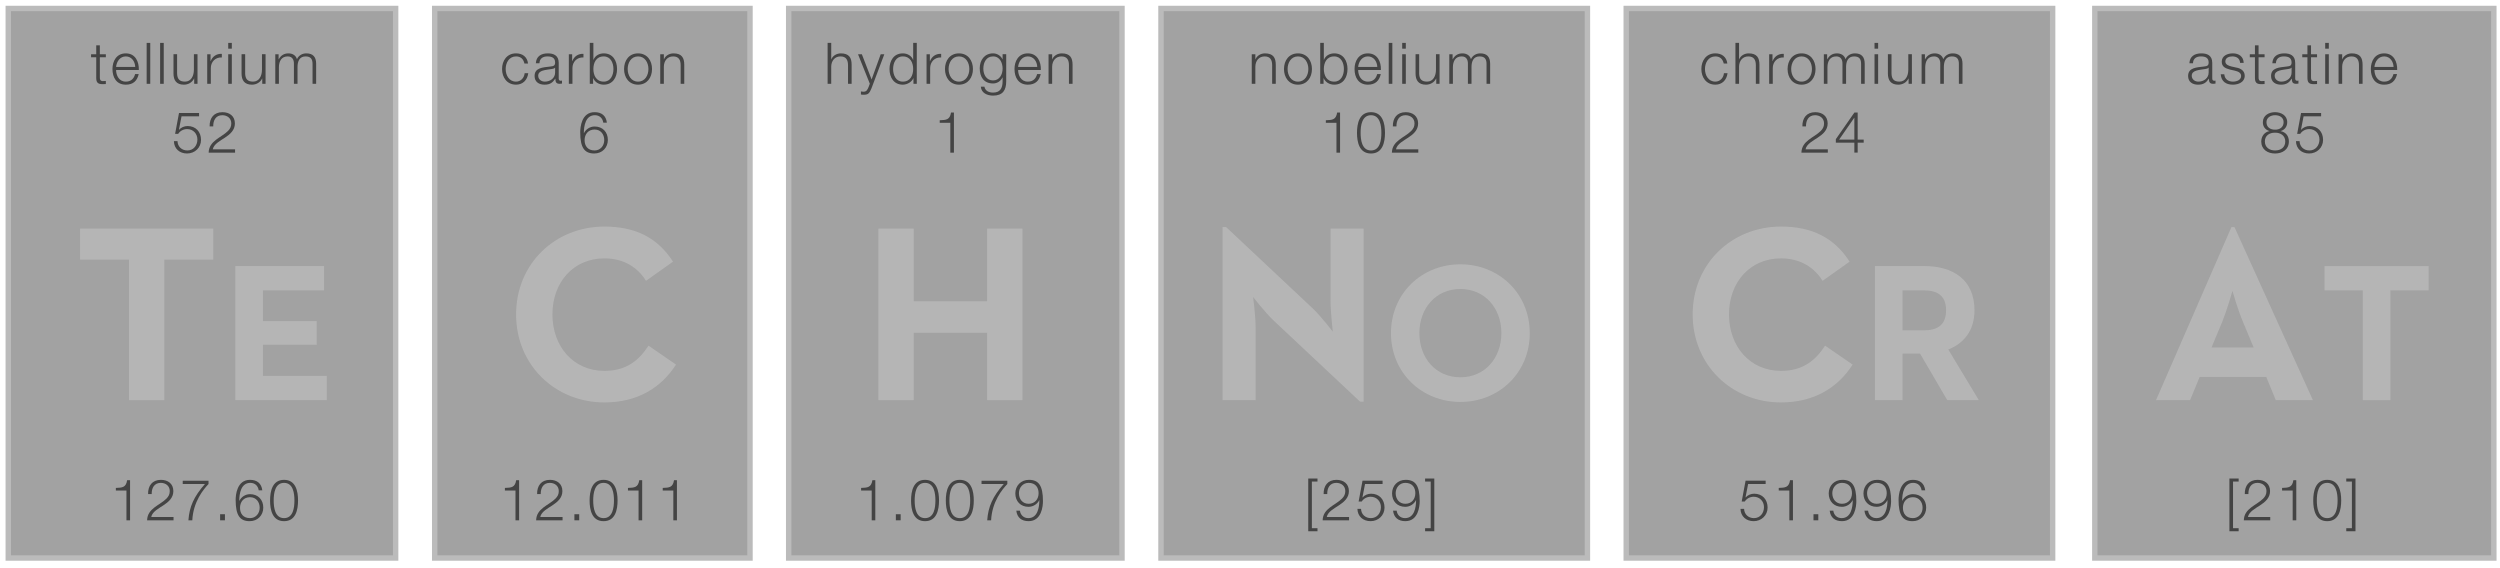 <svg width="370" height="84" xmlns="http://www.w3.org/2000/svg" xmlns:svg="http://www.w3.org/2000/svg">
 <g class="currentLayer">
  <title>Layer 1</title>
  <path fill-opacity="0.91" id="path248" d="m240.68,82.587l63.112,0l0,-81.333l-63.112,0l0,81.333z" stroke-miterlimit="10" stroke-width="0.8" stroke="#BBBBBB" fill="#999999"/>
  <path fill-opacity="0.91" id="path246" d="m171.827,82.587l63.112,0l0,-81.333l-63.112,0l0,81.333z" stroke-miterlimit="10" stroke-width="0.8" stroke="#BBBBBB" fill="#999999"/>
  <path fill-opacity="0.91" id="path244" d="m116.723,82.587l49.333,0l0,-81.333l-49.333,0l0,81.333z" stroke-miterlimit="10" stroke-width="0.8" stroke="#BBBBBB" fill="#999999"/>
  <path fill-opacity="0.91" id="path242" d="m64.333,82.587l46.667,0l0,-81.333l-46.667,0l0,81.333z" stroke-miterlimit="10" stroke-width="0.8" stroke="#BBBBBB" fill="#999999"/>
  <path stroke="#BBBBBB" fill-opacity="0.91" id="path250" d="m310.031,82.587l59.056,0l0,-81.333l-59.056,0l0,81.333z" stroke-miterlimit="10" stroke-width="0.8" fill="#999999"/>
  <path fill-opacity="0.91" id="path240" d="m1.223,82.587l57.333,0l0,-81.333l-57.333,0l0,81.333z" stroke-miterlimit="10" stroke-width="0.8" stroke="#BBBBBB" fill="#999999"/>
  <path stroke="#010101" stroke-opacity="0.75" fill-opacity="0.99" stroke-width="0.000" id="path24" d="m130,33.833l5.227,0l0,10.756l10.864,0l0,-10.756l5.227,0l0,25.389l-5.227,0l0,-9.967l-10.864,0l0,9.967l-5.227,0l0,-25.389l0,0z" fill-rule="nonzero" fill="#b6b6b6"/>
  <path stroke="#010101" stroke-opacity="0.75" fill-opacity="0.99" stroke-width="0.000" id="path16" d="m19.092,38.425l-7.243,0l0,-4.592l19.712,0l0,4.592l-7.243,0l0,20.797l-5.227,0l0,-20.797" fill-rule="nonzero" fill="#b6b6b6"/>
  <path stroke="#010101" stroke-opacity="0.75" fill-opacity="0.99" stroke-width="0.000" id="path20" d="m34.828,39.381l13.128,0l0,3.591l-9.044,0l0,4.552l7.964,0l0,3.5l-7.964,0l0,4.609l9.452,0l0,3.589l-13.536,0l0,-19.841l0,0z" fill-rule="nonzero" fill="#b6b6b6"/>
  <path stroke="#010101" stroke-opacity="0.75" fill-opacity="0.99" stroke-width="0.000" id="path28" d="m188.485,47.425c-1.269,-1.196 -3.024,-3.472 -3.024,-3.472c0,0 0.373,2.8 0.373,4.631l0,10.639l-4.891,0l0,-25.612l0.523,0l12.805,12.023c1.232,1.156 2.987,3.472 2.987,3.472c0,0 -0.336,-2.876 -0.336,-4.628l0,-10.644l4.893,0l0,25.612l-0.524,0l-12.807,-12.02" fill-rule="nonzero" fill="#b6b6b6"/>
  <path stroke="#010101" stroke-opacity="0.75" fill-opacity="0.99" stroke-width="0.000" id="path32" d="m222.204,49.303c0,-3.705 -2.451,-6.533 -6.068,-6.533c-3.619,0 -6.069,2.828 -6.069,6.533c0,3.705 2.451,6.536 6.069,6.536c3.617,0 6.068,-2.831 6.068,-6.536zm-16.339,0c0,-5.864 4.552,-10.185 10.271,-10.185c5.717,0 10.268,4.321 10.268,10.185c0,5.864 -4.551,10.183 -10.268,10.183c-5.719,0 -10.271,-4.319 -10.271,-10.183" fill-rule="nonzero" fill="#b6b6b6"/>
  <path stroke="#010101" stroke-opacity="0.75" fill-opacity="0.99" stroke-width="0.000" id="path36" d="m333.539,51.42l-1.605,-3.847c-0.711,-1.68 -1.456,-4.255 -1.531,-4.516c-0.037,0.112 -0.784,2.764 -1.493,4.516l-1.605,3.847l6.235,0zm-3.285,-17.809l0.224,0l0.224,0l11.611,25.612l-5.488,0l-1.419,-3.436l-9.856,0l-1.419,3.436l-5.04,0l5.581,-12.806l5.581,-12.806l0,0z" fill-rule="nonzero" fill="#b6b6b6"/>
  <path stroke="#010101" stroke-opacity="0.75" fill-opacity="0.99" stroke-width="0.000" id="path40" d="m349.689,42.972l-5.66,0l0,-3.591l15.404,0l0,3.591l-5.659,0l0,16.251l-4.085,0l0,-16.251" fill-rule="nonzero" fill="#b6b6b6"/>
  <path stroke="#010101" stroke-opacity="0.75" fill-opacity="0.99" stroke-width="0.000" id="path140" d="m250.516,46.529c0,-7.505 5.787,-12.995 13.067,-12.995c4.592,0 7.877,1.643 10.155,5.189l-3.995,2.839c-1.195,-1.943 -3.248,-3.325 -6.16,-3.325c-4.592,0 -7.692,3.549 -7.692,8.292c0,4.743 3.1,8.361 7.692,8.361c3.285,0 5.115,-1.567 6.532,-3.731l4.071,2.799c-2.203,3.435 -5.712,5.599 -10.603,5.599c-7.28,0 -13.067,-5.523 -13.067,-13.028" fill-rule="nonzero" fill="#b6b6b6"/>
  <path stroke="#010101" stroke-opacity="0.75" fill-opacity="0.99" stroke-width="0.000" id="path144" d="m284.724,48.893c2.013,0 3.297,-0.785 3.297,-2.973c0,-2.219 -1.343,-2.948 -3.297,-2.948l-3.151,0l0,5.921l3.151,0zm-7.235,-9.512l7.351,0c4.056,0 7.383,1.896 7.383,6.539c0,3.005 -1.576,4.901 -3.881,5.804l4.523,7.499l-4.668,0l-4.027,-6.887l-2.596,0l0,6.887l-4.084,0l0,-9.921l0,-9.921l0,0z" fill-rule="nonzero" fill="#b6b6b6"/>
  <path stroke="#010101" stroke-opacity="0.75" fill-opacity="0.99" stroke-width="0.000" id="path236" d="m76.383,46.529c0,-7.505 5.785,-12.995 13.065,-12.995c4.592,0 7.877,1.643 10.155,5.189l-3.993,2.839c-1.195,-1.943 -3.248,-3.325 -6.161,-3.325c-4.591,0 -7.691,3.549 -7.691,8.292c0,4.743 3.1,8.361 7.691,8.361c3.285,0 5.115,-1.567 6.533,-3.731l4.069,2.799c-2.203,3.435 -5.712,5.599 -10.603,5.599c-7.28,0 -13.065,-5.523 -13.065,-13.028" fill-rule="nonzero" fill="#b6b6b6"/>
  <path stroke-width="0" id="path44" d="m14.777,8.027l0.889,0l0,0.449l-0.889,0l0,2.953c0,0.348 0.051,0.551 0.432,0.576c0.152,0 0.305,-0.008 0.457,-0.025l0,0.459c-0.16,0 -0.313,0.016 -0.473,0.016c-0.713,0 -0.96,-0.236 -0.951,-0.984l0,-2.995l-0.764,0l0,-0.449l0.764,0l0,-1.315l0.535,0l0,1.315" fill-rule="nonzero" fill="#444444"/>
  <path stroke-width="0" id="path46" d="m20.012,9.909c-0.025,-0.805 -0.525,-1.56 -1.391,-1.56c-0.873,0 -1.357,0.763 -1.443,1.56l2.833,0zm-2.833,0.451c0.009,0.78 0.416,1.721 1.443,1.721c0.78,0 1.205,-0.457 1.375,-1.12l0.533,0c-0.228,0.993 -0.805,1.571 -1.908,1.571c-1.392,0 -1.977,-1.069 -1.977,-2.316c0,-1.155 0.585,-2.317 1.977,-2.317c1.408,0 1.968,1.231 1.925,2.461l-3.368,0" fill-rule="nonzero" fill="#444444"/>
  <path stroke-width="0" id="path48" d="m21.704,12.404l0.534,0l0,-6.057l-0.534,0l0,6.057z" fill-rule="nonzero" fill="#444444"/>
  <path stroke-width="0" id="path50" d="m23.699,12.404l0.535,0l0,-6.057l-0.535,0l0,6.057z" fill-rule="nonzero" fill="#444444"/>
  <path stroke-width="0" id="path52" d="m29.231,12.404l-0.492,0l0,-0.789l-0.016,0c-0.28,0.587 -0.857,0.917 -1.511,0.917c-1.103,0 -1.536,-0.644 -1.536,-1.663l0,-2.843l0.535,0l0,2.851c0.025,0.789 0.323,1.204 1.171,1.204c0.916,0 1.315,-0.864 1.315,-1.755l0,-2.3l0.535,0l0,4.377" fill-rule="nonzero" fill="#444444"/>
  <path stroke-width="0" id="path54" d="m30.667,8.027l0.493,0l0,1.027l0.016,0c0.272,-0.704 0.865,-1.12 1.655,-1.087l0,0.535c-0.968,-0.051 -1.629,0.663 -1.629,1.569l0,2.333l-0.535,0l0,-4.377" fill-rule="nonzero" fill="#444444"/>
  <path stroke-width="0" id="path56" d="m33.775,8.027l0.533,0l0,4.377l-0.533,0l0,-4.377zm0,-1.68l0.533,0l0,0.857l-0.533,0l0,-0.857" fill-rule="nonzero" fill="#444444"/>
  <path stroke-width="0" id="path58" d="m39.305,12.404l-0.492,0l0,-0.789l-0.016,0c-0.28,0.587 -0.857,0.917 -1.511,0.917c-1.103,0 -1.536,-0.644 -1.536,-1.663l0,-2.843l0.535,0l0,2.851c0.025,0.789 0.323,1.204 1.171,1.204c0.917,0 1.316,-0.864 1.316,-1.755l0,-2.3l0.533,0l0,4.377" fill-rule="nonzero" fill="#444444"/>
  <path stroke-width="0" id="path60" d="m40.743,8.027l0.492,0l0,0.739l0.025,0c0.28,-0.527 0.739,-0.867 1.433,-0.867c0.577,0 1.095,0.28 1.256,0.857c0.263,-0.577 0.815,-0.857 1.391,-0.857c0.959,0 1.451,0.501 1.451,1.537l0,2.968l-0.535,0l0,-2.944c0,-0.721 -0.271,-1.111 -1.035,-1.111c-0.924,0 -1.188,0.763 -1.188,1.577l0,2.477l-0.533,0l0,-2.968c0.008,-0.596 -0.239,-1.087 -0.916,-1.087c-0.925,0 -1.299,0.696 -1.307,1.611l0,2.444l-0.535,0l0,-4.377" fill-rule="nonzero" fill="#444444"/>
  <path stroke-width="0" id="path62" d="m26.271,20.893c0.025,0.824 0.644,1.375 1.459,1.375c0.916,0 1.485,-0.755 1.485,-1.62c0,-0.873 -0.636,-1.544 -1.52,-1.544c-0.525,0 -1.033,0.255 -1.323,0.704l-0.457,0l0.576,-3.08l2.969,0l0,0.493l-2.596,0l-0.381,1.967l0.017,0.017c0.296,-0.348 0.797,-0.551 1.255,-0.551c1.221,0 1.995,0.856 1.995,2.053c0,1.161 -0.925,2.011 -2.063,2.011c-1.103,0 -1.925,-0.697 -1.951,-1.825l0.535,0" fill-rule="nonzero" fill="#444444"/>
  <path stroke-width="0" id="path64" d="m34.791,22.591l-3.911,0c0.041,-1.764 1.849,-2.199 2.859,-3.207c0.323,-0.331 0.492,-0.645 0.492,-1.12c0,-0.772 -0.611,-1.213 -1.332,-1.213c-0.976,0 -1.357,0.781 -1.34,1.655l-0.535,0c-0.025,-1.221 0.611,-2.104 1.9,-2.104c1.035,0 1.841,0.568 1.841,1.672c0,0.992 -0.721,1.612 -1.493,2.112c-0.577,0.391 -1.637,0.916 -1.781,1.713l3.3,0l0,0.492" fill-rule="nonzero" fill="#444444"/>
  <path stroke-width="0" id="path66" d="m17.145,72.212c0.933,-0.035 1.511,-0.049 1.671,-1.147l0.433,0l0,5.94l-0.535,0l0,-4.411l-1.569,0l0,-0.383" fill-rule="nonzero" fill="#444444"/>
  <path stroke-width="0" id="path68" d="m25.683,77.005l-3.911,0c0.041,-1.765 1.849,-2.197 2.859,-3.208c0.323,-0.331 0.492,-0.643 0.492,-1.12c0,-0.771 -0.611,-1.213 -1.332,-1.213c-0.976,0 -1.357,0.781 -1.34,1.656l-0.535,0c-0.025,-1.221 0.611,-2.104 1.9,-2.104c1.035,0 1.841,0.568 1.841,1.672c0,0.992 -0.721,1.612 -1.493,2.112c-0.577,0.391 -1.637,0.917 -1.781,1.713l3.3,0l0,0.492" fill-rule="nonzero" fill="#444444"/>
  <path stroke-width="0" id="path70" d="m27.043,71.144l3.819,0l0,0.492c-0.739,0.771 -2.267,2.604 -2.401,5.369l-0.577,0c0.144,-2.009 0.797,-3.495 2.444,-5.369l-3.284,0l0,-0.492" fill-rule="nonzero" fill="#444444"/>
  <path stroke-width="0" id="path72" d="m32.577,77.005l0.713,0l0,-0.9l-0.713,0l0,0.9z" fill-rule="nonzero" fill="#444444"/>
  <path stroke-width="0" id="path74" d="m35.523,75.157c0,0.839 0.449,1.525 1.484,1.525c0.849,0 1.425,-0.703 1.425,-1.525c0,-0.868 -0.525,-1.571 -1.433,-1.571c-0.933,0 -1.476,0.695 -1.476,1.571zm2.765,-2.589c-0.093,-0.653 -0.551,-1.104 -1.239,-1.104c-1.383,0 -1.637,1.579 -1.637,2.656l0.017,0c0.28,-0.585 0.908,-0.984 1.577,-0.984c1.188,0 1.96,0.823 1.96,1.987c0,1.155 -0.84,2.011 -2.011,2.011c-1.441,0 -2.079,-0.841 -2.079,-3.156c0,-0.705 0.179,-2.961 2.121,-2.961c1.044,0 1.696,0.516 1.824,1.552l-0.535,0" fill-rule="nonzero" fill="#444444"/>
  <path stroke-width="0" id="path76" d="m40.505,74.071c0,1.035 0.179,2.612 1.536,2.612c1.357,0 1.535,-1.577 1.535,-2.612c0,-1.028 -0.177,-2.607 -1.535,-2.607c-1.357,0 -1.536,1.579 -1.536,2.607zm3.605,0c0,1.391 -0.339,3.063 -2.069,3.063c-1.732,0 -2.071,-1.672 -2.071,-3.055c0,-1.391 0.339,-3.063 2.071,-3.063c1.731,0 2.069,1.672 2.069,3.055" fill-rule="nonzero" fill="#444444"/>
  <path stroke-width="0" id="path78" d="m122.487,6.347l0.535,0l0,2.435l0.017,0c0.195,-0.525 0.78,-0.883 1.4,-0.883c1.229,0 1.603,0.645 1.603,1.689l0,2.816l-0.535,0l0,-2.732c0,-0.755 -0.245,-1.323 -1.111,-1.323c-0.848,0 -1.357,0.645 -1.375,1.501l0,2.553l-0.535,0l0,-6.057" fill-rule="nonzero" fill="#444444"/>
  <path stroke-width="0" id="path80" d="m126.985,8.027l0.569,0l1.441,3.733l1.349,-3.733l0.535,0l-1.901,5.048c-0.305,0.739 -0.483,0.949 -1.153,0.949c-0.212,-0.008 -0.323,-0.008 -0.407,-0.041l0,-0.449c0.127,0.024 0.247,0.041 0.364,0.041c0.476,0 0.585,-0.28 0.764,-0.687l0.187,-0.5l-1.748,-4.361" fill-rule="nonzero" fill="#444444"/>
  <path stroke-width="0" id="path82" d="m133.613,12.081c1.137,0 1.536,-0.959 1.536,-1.865c0,-0.908 -0.399,-1.867 -1.536,-1.867c-1.017,0 -1.433,0.959 -1.433,1.867c0,0.907 0.416,1.865 1.433,1.865zm2.071,0.323l-0.492,0l0,-0.832l-0.017,0c-0.229,0.569 -0.924,0.96 -1.561,0.96c-1.331,0 -1.968,-1.079 -1.968,-2.316c0,-1.239 0.637,-2.317 1.968,-2.317c0.655,0 1.291,0.331 1.52,0.959l0.016,0l0,-2.511l0.535,0l0,6.057" fill-rule="nonzero" fill="#444444"/>
  <path stroke-width="0" id="path84" d="m137.129,8.027l0.492,0l0,1.027l0.017,0c0.272,-0.704 0.865,-1.12 1.655,-1.087l0,0.535c-0.968,-0.051 -1.629,0.663 -1.629,1.569l0,2.333l-0.535,0l0,-4.377" fill-rule="nonzero" fill="#444444"/>
  <path stroke-width="0" id="path86" d="m140.391,10.216c0,0.933 0.509,1.865 1.536,1.865c1.025,0 1.535,-0.932 1.535,-1.865c0,-0.935 -0.509,-1.867 -1.535,-1.867c-1.027,0 -1.536,0.932 -1.536,1.867zm3.605,0c0,1.255 -0.729,2.316 -2.069,2.316c-1.341,0 -2.071,-1.061 -2.071,-2.316c0,-1.256 0.729,-2.317 2.071,-2.317c1.34,0 2.069,1.061 2.069,2.317" fill-rule="nonzero" fill="#444444"/>
  <path stroke-width="0" id="path88" d="m148.385,10.165c0,-0.857 -0.399,-1.816 -1.409,-1.816c-1.017,0 -1.441,0.908 -1.441,1.816c0,0.881 0.459,1.739 1.441,1.739c0.925,0 1.409,-0.848 1.409,-1.739zm0.535,1.883c-0.009,1.307 -0.509,2.104 -1.944,2.104c-0.873,0 -1.739,-0.389 -1.815,-1.323l0.535,0c0.119,0.644 0.687,0.873 1.28,0.873c0.985,0 1.409,-0.587 1.409,-1.655l0,-0.595l-0.017,0c-0.245,0.536 -0.763,0.9 -1.392,0.9c-1.399,0 -1.976,-1.001 -1.976,-2.248c0,-1.205 0.713,-2.207 1.976,-2.207c0.637,0 1.18,0.399 1.392,0.883l0.017,0l0,-0.755l0.535,0l0,4.021" fill-rule="nonzero" fill="#444444"/>
  <path stroke-width="0" id="path90" d="m153.512,9.909c-0.025,-0.805 -0.525,-1.56 -1.392,-1.56c-0.873,0 -1.357,0.763 -1.441,1.56l2.833,0zm-2.833,0.451c0.008,0.78 0.416,1.721 1.441,1.721c0.781,0 1.205,-0.457 1.375,-1.12l0.535,0c-0.228,0.993 -0.807,1.571 -1.909,1.571c-1.391,0 -1.976,-1.069 -1.976,-2.316c0,-1.155 0.585,-2.317 1.976,-2.317c1.409,0 1.969,1.231 1.927,2.461l-3.368,0" fill-rule="nonzero" fill="#444444"/>
  <path stroke-width="0" id="path92" d="m155.185,8.027l0.535,0l0,0.755l0.017,0c0.195,-0.525 0.78,-0.883 1.4,-0.883c1.229,0 1.603,0.645 1.603,1.689l0,2.816l-0.535,0l0,-2.732c0,-0.755 -0.245,-1.323 -1.111,-1.323c-0.848,0 -1.357,0.645 -1.375,1.501l0,2.553l-0.535,0l0,-4.377" fill-rule="nonzero" fill="#444444"/>
  <path stroke-width="0" id="path94" d="m139.077,17.797c0.933,-0.033 1.511,-0.051 1.672,-1.145l0.432,0l0,5.939l-0.535,0l0,-4.412l-1.569,0l0,-0.381" fill-rule="nonzero" fill="#444444"/>
  <path stroke-width="0" id="path96" d="m127.443,72.212c0.932,-0.035 1.509,-0.049 1.671,-1.147l0.433,0l0,5.94l-0.535,0l0,-4.411l-1.569,0l0,-0.383" fill-rule="nonzero" fill="#444444"/>
  <path stroke-width="0" id="path98" d="m132.585,77.005l0.713,0l0,-0.9l-0.713,0l0,0.9z" fill-rule="nonzero" fill="#444444"/>
  <path stroke-width="0" id="path100" d="m135.371,74.071c0,1.035 0.179,2.612 1.536,2.612c1.357,0 1.535,-1.577 1.535,-2.612c0,-1.028 -0.177,-2.607 -1.535,-2.607c-1.357,0 -1.536,1.579 -1.536,2.607zm3.605,0c0,1.391 -0.339,3.063 -2.069,3.063c-1.732,0 -2.071,-1.672 -2.071,-3.055c0,-1.391 0.339,-3.063 2.071,-3.063c1.731,0 2.069,1.672 2.069,3.055" fill-rule="nonzero" fill="#444444"/>
  <path stroke-width="0" id="path102" d="m140.515,74.071c0,1.035 0.179,2.612 1.536,2.612c1.357,0 1.535,-1.577 1.535,-2.612c0,-1.028 -0.177,-2.607 -1.535,-2.607c-1.357,0 -1.536,1.579 -1.536,2.607zm3.605,0c0,1.391 -0.34,3.063 -2.069,3.063c-1.732,0 -2.071,-1.672 -2.071,-3.055c0,-1.391 0.339,-3.063 2.071,-3.063c1.729,0 2.069,1.672 2.069,3.055" fill-rule="nonzero" fill="#444444"/>
  <path stroke-width="0" id="path104" d="m145.268,71.144l3.817,0l0,0.492c-0.737,0.771 -2.265,2.604 -2.4,5.369l-0.577,0c0.144,-2.009 0.797,-3.495 2.444,-5.369l-3.284,0l0,-0.492" fill-rule="nonzero" fill="#444444"/>
  <path stroke-width="0" id="path106" d="m153.712,72.993c0,-0.841 -0.449,-1.529 -1.485,-1.529c-0.848,0 -1.424,0.705 -1.424,1.529c0,0.864 0.525,1.567 1.433,1.567c0.933,0 1.476,-0.695 1.476,-1.567zm-2.765,2.585c0.093,0.653 0.552,1.104 1.239,1.104c1.383,0 1.637,-1.577 1.637,-2.656l-0.017,0c-0.28,0.585 -0.908,0.984 -1.579,0.984c-1.187,0 -1.959,-0.823 -1.959,-1.984c0,-1.153 0.84,-2.011 2.009,-2.011c1.444,0 2.08,0.839 2.08,3.156c0,0.704 -0.179,2.961 -2.121,2.961c-1.044,0 -1.697,-0.519 -1.824,-1.555l0.535,0" fill-rule="nonzero" fill="#444444"/>
  <path stroke-width="0" id="path108" d="m185.259,8.027l0.535,0l0,0.755l0.017,0c0.195,-0.525 0.78,-0.883 1.4,-0.883c1.231,0 1.603,0.645 1.603,1.689l0,2.816l-0.535,0l0,-2.732c0,-0.755 -0.245,-1.323 -1.111,-1.323c-0.848,0 -1.357,0.645 -1.375,1.501l0,2.553l-0.535,0l0,-4.377" fill-rule="nonzero" fill="#444444"/>
  <path stroke-width="0" id="path110" d="m190.564,10.216c0,0.933 0.509,1.865 1.536,1.865c1.025,0 1.535,-0.932 1.535,-1.865c0,-0.935 -0.509,-1.867 -1.535,-1.867c-1.027,0 -1.536,0.932 -1.536,1.867zm3.605,0c0,1.255 -0.729,2.316 -2.069,2.316c-1.341,0 -2.071,-1.061 -2.071,-2.316c0,-1.256 0.729,-2.317 2.071,-2.317c1.34,0 2.069,1.061 2.069,2.317" fill-rule="nonzero" fill="#444444"/>
  <path stroke-width="0" id="path112" d="m197.464,8.349c-1.137,0 -1.536,0.959 -1.536,1.867c0,0.907 0.399,1.865 1.536,1.865c1.017,0 1.433,-0.959 1.433,-1.865c0,-0.908 -0.416,-1.867 -1.433,-1.867zm-2.071,-2.003l0.535,0l0,2.511l0.017,0c0.229,-0.628 0.865,-0.959 1.519,-0.959c1.332,0 1.968,1.079 1.968,2.317c0,1.237 -0.636,2.316 -1.968,2.316c-0.704,0 -1.315,-0.365 -1.561,-0.96l-0.016,0l0,0.832l-0.493,0l0,-6.057" fill-rule="nonzero" fill="#444444"/>
  <path stroke-width="0" id="path114" d="m203.839,9.909c-0.025,-0.805 -0.525,-1.56 -1.391,-1.56c-0.875,0 -1.359,0.763 -1.443,1.56l2.833,0zm-2.833,0.451c0.008,0.78 0.417,1.721 1.443,1.721c0.78,0 1.205,-0.457 1.375,-1.12l0.535,0c-0.229,0.993 -0.807,1.571 -1.909,1.571c-1.392,0 -1.977,-1.069 -1.977,-2.316c0,-1.155 0.585,-2.317 1.977,-2.317c1.409,0 1.969,1.231 1.925,2.461l-3.368,0" fill-rule="nonzero" fill="#444444"/>
  <path stroke-width="0" id="path116" d="m205.531,12.404l0.535,0l0,-6.057l-0.535,0l0,6.057z" fill-rule="nonzero" fill="#444444"/>
  <path stroke-width="0" id="path118" d="m207.525,8.027l0.535,0l0,4.377l-0.535,0l0,-4.377zm0,-1.68l0.535,0l0,0.857l-0.535,0l0,-0.857" fill-rule="nonzero" fill="#444444"/>
  <path stroke-width="0" id="path120" d="m213.057,12.404l-0.492,0l0,-0.789l-0.016,0c-0.28,0.587 -0.857,0.917 -1.511,0.917c-1.103,0 -1.536,-0.644 -1.536,-1.663l0,-2.843l0.535,0l0,2.851c0.025,0.789 0.323,1.204 1.172,1.204c0.915,0 1.315,-0.864 1.315,-1.755l0,-2.3l0.533,0l0,4.377" fill-rule="nonzero" fill="#444444"/>
  <path stroke-width="0" id="path122" d="m214.493,8.027l0.492,0l0,0.739l0.025,0c0.28,-0.527 0.739,-0.867 1.433,-0.867c0.577,0 1.096,0.28 1.257,0.857c0.263,-0.577 0.813,-0.857 1.391,-0.857c0.959,0 1.451,0.501 1.451,1.537l0,2.968l-0.535,0l0,-2.944c0,-0.721 -0.272,-1.111 -1.036,-1.111c-0.924,0 -1.188,0.763 -1.188,1.577l0,2.477l-0.533,0l0,-2.968c0.008,-0.596 -0.237,-1.087 -0.917,-1.087c-0.924,0 -1.296,0.696 -1.305,1.611l0,2.444l-0.535,0l0,-4.377" fill-rule="nonzero" fill="#444444"/>
  <path stroke-width="0" id="path124" d="m196.225,17.797c0.933,-0.033 1.511,-0.051 1.672,-1.145l0.433,0l0,5.939l-0.535,0l0,-4.412l-1.571,0l0,-0.381" fill-rule="nonzero" fill="#444444"/>
  <path stroke-width="0" id="path126" d="m201.371,19.656c0,1.033 0.18,2.612 1.536,2.612c1.357,0 1.536,-1.579 1.536,-2.612c0,-1.028 -0.179,-2.605 -1.536,-2.605c-1.356,0 -1.536,1.577 -1.536,2.605zm3.607,0c0,1.391 -0.34,3.063 -2.071,3.063c-1.732,0 -2.072,-1.672 -2.072,-3.055c0,-1.391 0.34,-3.063 2.072,-3.063c1.731,0 2.071,1.672 2.071,3.055" fill-rule="nonzero" fill="#444444"/>
  <path stroke-width="0" id="path128" d="m209.909,22.591l-3.911,0c0.041,-1.764 1.848,-2.199 2.859,-3.207c0.321,-0.331 0.491,-0.645 0.491,-1.12c0,-0.772 -0.611,-1.213 -1.332,-1.213c-0.975,0 -1.356,0.781 -1.34,1.655l-0.535,0c-0.025,-1.221 0.612,-2.104 1.901,-2.104c1.033,0 1.841,0.568 1.841,1.672c0,0.992 -0.721,1.612 -1.495,2.112c-0.576,0.391 -1.636,0.916 -1.781,1.713l3.301,0l0,0.492" fill-rule="nonzero" fill="#444444"/>
  <path stroke-width="0" id="path130" d="m193.621,78.625l0,-7.804l1.367,0l0,0.448l-0.832,0l0,6.905l0.832,0l0,0.451l-1.367,0" fill-rule="nonzero" fill="#444444"/>
  <path stroke-width="0" id="path132" d="m199.664,77.005l-3.912,0c0.043,-1.765 1.851,-2.197 2.86,-3.208c0.323,-0.331 0.492,-0.643 0.492,-1.12c0,-0.771 -0.611,-1.213 -1.332,-1.213c-0.976,0 -1.357,0.781 -1.34,1.656l-0.535,0c-0.025,-1.221 0.611,-2.104 1.9,-2.104c1.035,0 1.841,0.568 1.841,1.672c0,0.992 -0.721,1.612 -1.493,2.112c-0.577,0.391 -1.637,0.917 -1.783,1.713l3.301,0l0,0.492" fill-rule="nonzero" fill="#444444"/>
  <path stroke-width="0" id="path134" d="m201.433,75.308c0.024,0.823 0.643,1.375 1.457,1.375c0.917,0 1.485,-0.755 1.485,-1.62c0,-0.875 -0.636,-1.544 -1.519,-1.544c-0.525,0 -1.033,0.256 -1.323,0.704l-0.459,0l0.577,-3.079l2.969,0l0,0.492l-2.596,0l-0.383,1.967l0.019,0.017c0.296,-0.348 0.796,-0.552 1.255,-0.552c1.221,0 1.993,0.857 1.993,2.055c0,1.161 -0.924,2.011 -2.061,2.011c-1.104,0 -1.928,-0.697 -1.952,-1.825l0.536,0" fill-rule="nonzero" fill="#444444"/>
  <path stroke-width="0" id="path136" d="m209.469,72.993c0,-0.841 -0.451,-1.529 -1.484,-1.529c-0.849,0 -1.427,0.705 -1.427,1.529c0,0.864 0.527,1.567 1.435,1.567c0.933,0 1.476,-0.695 1.476,-1.567zm-2.765,2.585c0.093,0.653 0.552,1.104 1.239,1.104c1.383,0 1.636,-1.577 1.636,-2.656l-0.016,0c-0.281,0.585 -0.908,0.984 -1.577,0.984c-1.188,0 -1.961,-0.823 -1.961,-1.984c0,-1.153 0.841,-2.011 2.011,-2.011c1.443,0 2.079,0.839 2.079,3.156c0,0.704 -0.177,2.961 -2.12,2.961c-1.045,0 -1.697,-0.519 -1.824,-1.555l0.535,0" fill-rule="nonzero" fill="#444444"/>
  <path stroke-width="0" id="path138" d="m212.279,70.821l0,7.804l-1.364,0l0,-0.451l0.831,0l0,-6.905l-0.831,0l0,-0.448l1.364,0" fill-rule="nonzero" fill="#444444"/>
  <path stroke-width="0" id="path148" d="m255.111,9.4c-0.145,-0.652 -0.544,-1.051 -1.239,-1.051c-1.028,0 -1.536,0.932 -1.536,1.867c0,0.933 0.508,1.865 1.536,1.865c0.661,0 1.204,-0.517 1.272,-1.247l0.535,0c-0.144,1.053 -0.832,1.697 -1.807,1.697c-1.34,0 -2.071,-1.061 -2.071,-2.316c0,-1.256 0.731,-2.317 2.071,-2.317c0.933,0 1.653,0.501 1.773,1.501l-0.535,0" fill-rule="nonzero" fill="#444444"/>
  <path stroke-width="0" id="path150" d="m256.843,6.347l0.536,0l0,2.435l0.016,0c0.196,-0.525 0.78,-0.883 1.4,-0.883c1.231,0 1.603,0.645 1.603,1.689l0,2.816l-0.533,0l0,-2.732c0,-0.755 -0.247,-1.323 -1.112,-1.323c-0.848,0 -1.357,0.645 -1.373,1.501l0,2.553l-0.536,0l0,-6.057" fill-rule="nonzero" fill="#444444"/>
  <path stroke-width="0" id="path152" d="m261.835,8.027l0.493,0l0,1.027l0.016,0c0.271,-0.704 0.865,-1.12 1.655,-1.087l0,0.535c-0.967,-0.051 -1.629,0.663 -1.629,1.569l0,2.333l-0.535,0l0,-4.377" fill-rule="nonzero" fill="#444444"/>
  <path stroke-width="0" id="path154" d="m265.096,10.216c0,0.933 0.509,1.865 1.535,1.865c1.028,0 1.536,-0.932 1.536,-1.865c0,-0.935 -0.508,-1.867 -1.536,-1.867c-1.025,0 -1.535,0.932 -1.535,1.867zm3.605,0c0,1.255 -0.729,2.316 -2.071,2.316c-1.34,0 -2.069,-1.061 -2.069,-2.316c0,-1.256 0.729,-2.317 2.069,-2.317c1.341,0 2.071,1.061 2.071,2.317" fill-rule="nonzero" fill="#444444"/>
  <path stroke-width="0" id="path156" d="m269.927,8.027l0.492,0l0,0.739l0.025,0c0.279,-0.527 0.737,-0.867 1.435,-0.867c0.576,0 1.093,0.28 1.255,0.857c0.263,-0.577 0.813,-0.857 1.391,-0.857c0.96,0 1.452,0.501 1.452,1.537l0,2.968l-0.535,0l0,-2.944c0,-0.721 -0.272,-1.111 -1.036,-1.111c-0.924,0 -1.187,0.763 -1.187,1.577l0,2.477l-0.535,0l0,-2.968c0.008,-0.596 -0.239,-1.087 -0.916,-1.087c-0.925,0 -1.299,0.696 -1.308,1.611l0,2.444l-0.533,0l0,-4.377" fill-rule="nonzero" fill="#444444"/>
  <path stroke-width="0" id="path158" d="m277.429,8.027l0.535,0l0,4.377l-0.535,0l0,-4.377zm0,-1.68l0.535,0l0,0.857l-0.535,0l0,-0.857" fill-rule="nonzero" fill="#444444"/>
  <path stroke-width="0" id="path160" d="m282.961,12.404l-0.491,0l0,-0.789l-0.017,0c-0.28,0.587 -0.857,0.917 -1.509,0.917c-1.104,0 -1.537,-0.644 -1.537,-1.663l0,-2.843l0.536,0l0,2.851c0.024,0.789 0.321,1.204 1.169,1.204c0.917,0 1.316,-0.864 1.316,-1.755l0,-2.3l0.533,0l0,4.377" fill-rule="nonzero" fill="#444444"/>
  <path stroke-width="0" id="path162" d="m284.399,8.027l0.492,0l0,0.739l0.025,0c0.28,-0.527 0.739,-0.867 1.435,-0.867c0.577,0 1.093,0.28 1.256,0.857c0.263,-0.577 0.813,-0.857 1.391,-0.857c0.959,0 1.451,0.501 1.451,1.537l0,2.968l-0.535,0l0,-2.944c0,-0.721 -0.271,-1.111 -1.035,-1.111c-0.925,0 -1.188,0.763 -1.188,1.577l0,2.477l-0.533,0l0,-2.968c0.008,-0.596 -0.239,-1.087 -0.917,-1.087c-0.924,0 -1.297,0.696 -1.307,1.611l0,2.444l-0.535,0l0,-4.377" fill-rule="nonzero" fill="#444444"/>
  <path stroke-width="0" id="path164" d="m270.52,22.591l-3.909,0c0.041,-1.764 1.848,-2.199 2.857,-3.207c0.323,-0.331 0.492,-0.645 0.492,-1.12c0,-0.772 -0.611,-1.213 -1.332,-1.213c-0.975,0 -1.356,0.781 -1.34,1.655l-0.535,0c-0.025,-1.221 0.611,-2.104 1.901,-2.104c1.035,0 1.841,0.568 1.841,1.672c0,0.992 -0.721,1.612 -1.495,2.112c-0.576,0.391 -1.637,0.916 -1.78,1.713l3.299,0l0,0.492" fill-rule="nonzero" fill="#444444"/>
  <path stroke-width="0" id="path166" d="m274.444,20.665l0,-3.233l-0.017,0l-2.24,3.233l2.257,0zm-2.741,-0.068l2.749,-3.945l0.484,0l0,4.013l0.891,0l0,0.448l-0.891,0l0,1.477l-0.492,0l0,-1.477l-2.741,0l0,-0.516" fill-rule="nonzero" fill="#444444"/>
  <path stroke-width="0" id="path168" d="m258.125,75.308c0.027,0.823 0.645,1.375 1.46,1.375c0.915,0 1.484,-0.755 1.484,-1.62c0,-0.875 -0.636,-1.544 -1.517,-1.544c-0.527,0 -1.036,0.256 -1.325,0.704l-0.457,0l0.576,-3.079l2.971,0l0,0.492l-2.596,0l-0.383,1.967l0.017,0.017c0.297,-0.348 0.797,-0.552 1.256,-0.552c1.223,0 1.993,0.857 1.993,2.055c0,1.161 -0.925,2.011 -2.061,2.011c-1.103,0 -1.927,-0.697 -1.951,-1.825l0.533,0" fill-rule="nonzero" fill="#444444"/>
  <path stroke-width="0" id="path170" d="m263.253,72.212c0.933,-0.035 1.511,-0.049 1.672,-1.147l0.432,0l0,5.94l-0.535,0l0,-4.411l-1.569,0l0,-0.383" fill-rule="nonzero" fill="#444444"/>
  <path stroke-width="0" id="path172" d="m268.397,77.005l0.714,0l0,-0.9l-0.714,0l0,0.9z" fill-rule="nonzero" fill="#444444"/>
  <path stroke-width="0" id="path174" d="m274.092,72.993c0,-0.841 -0.449,-1.529 -1.484,-1.529c-0.849,0 -1.427,0.705 -1.427,1.529c0,0.864 0.527,1.567 1.433,1.567c0.935,0 1.477,-0.695 1.477,-1.567zm-2.765,2.585c0.092,0.653 0.551,1.104 1.237,1.104c1.383,0 1.639,-1.577 1.639,-2.656l-0.017,0c-0.28,0.585 -0.908,0.984 -1.577,0.984c-1.189,0 -1.96,-0.823 -1.96,-1.984c0,-1.153 0.84,-2.011 2.011,-2.011c1.441,0 2.077,0.839 2.077,3.156c0,0.704 -0.179,2.961 -2.121,2.961c-1.043,0 -1.696,-0.519 -1.824,-1.555l0.536,0" fill-rule="nonzero" fill="#444444"/>
  <path stroke-width="0" id="path176" d="m279.236,72.993c0,-0.841 -0.449,-1.529 -1.484,-1.529c-0.849,0 -1.425,0.705 -1.425,1.529c0,0.864 0.525,1.567 1.433,1.567c0.933,0 1.476,-0.695 1.476,-1.567zm-2.765,2.585c0.092,0.653 0.551,1.104 1.239,1.104c1.383,0 1.637,-1.577 1.637,-2.656l-0.016,0c-0.28,0.585 -0.909,0.984 -1.579,0.984c-1.189,0 -1.96,-0.823 -1.96,-1.984c0,-1.153 0.84,-2.011 2.011,-2.011c1.441,0 2.079,0.839 2.079,3.156c0,0.704 -0.179,2.961 -2.121,2.961c-1.043,0 -1.697,-0.519 -1.824,-1.555l0.535,0" fill-rule="nonzero" fill="#444444"/>
  <path stroke-width="0" id="path178" d="m281.632,75.157c0,0.839 0.449,1.525 1.484,1.525c0.849,0 1.427,-0.703 1.427,-1.525c0,-0.868 -0.527,-1.571 -1.433,-1.571c-0.935,0 -1.477,0.695 -1.477,1.571zm2.765,-2.589c-0.093,-0.653 -0.552,-1.104 -1.237,-1.104c-1.383,0 -1.639,1.579 -1.639,2.656l0.017,0c0.28,-0.585 0.907,-0.984 1.577,-0.984c1.188,0 1.96,0.823 1.96,1.987c0,1.155 -0.84,2.011 -2.011,2.011c-1.443,0 -2.077,-0.841 -2.077,-3.156c0,-0.705 0.177,-2.961 2.121,-2.961c1.043,0 1.696,0.516 1.823,1.552l-0.535,0" fill-rule="nonzero" fill="#444444"/>
  <path stroke-width="0" id="path180" d="m326.88,10.012l-0.017,0c-0.068,0.127 -0.305,0.169 -0.449,0.195c-0.908,0.161 -2.036,0.153 -2.036,1.011c0,0.533 0.475,0.864 0.975,0.864c0.815,0 1.537,-0.517 1.528,-1.373l0,-0.696zm-2.851,-0.645c0.051,-1.027 0.772,-1.468 1.773,-1.468c0.772,0 1.612,0.239 1.612,1.409l0,2.324c0,0.203 0.101,0.323 0.313,0.323c0.059,0 0.127,-0.016 0.169,-0.033l0,0.449c-0.119,0.024 -0.203,0.033 -0.347,0.033c-0.544,0 -0.628,-0.305 -0.628,-0.763l-0.017,0c-0.373,0.568 -0.755,0.891 -1.595,0.891c-0.807,0 -1.469,-0.4 -1.469,-1.281c0,-1.231 1.197,-1.272 2.351,-1.409c0.441,-0.051 0.688,-0.109 0.688,-0.593c0,-0.721 -0.517,-0.899 -1.147,-0.899c-0.661,0 -1.153,0.305 -1.171,1.017l-0.533,0" fill-rule="nonzero" fill="#444444"/>
  <path stroke-width="0" id="path182" d="m331.531,9.308c-0.025,-0.661 -0.533,-0.959 -1.144,-0.959c-0.476,0 -1.036,0.187 -1.036,0.755c0,0.475 0.543,0.645 0.908,0.737l0.712,0.161c0.611,0.095 1.248,0.449 1.248,1.215c0,0.949 -0.941,1.315 -1.757,1.315c-1.017,0 -1.713,-0.476 -1.797,-1.544l0.533,0c0.043,0.721 0.579,1.093 1.291,1.093c0.5,0 1.196,-0.22 1.196,-0.831c0,-0.509 -0.475,-0.679 -0.96,-0.799l-0.685,-0.152c-0.697,-0.187 -1.223,-0.424 -1.223,-1.171c0,-0.891 0.873,-1.231 1.645,-1.231c0.873,0 1.571,0.459 1.604,1.409l-0.535,0" fill-rule="nonzero" fill="#444444"/>
  <path stroke-width="0" id="path184" d="m334.267,8.027l0.891,0l0,0.449l-0.891,0l0,2.953c0,0.348 0.051,0.551 0.432,0.576c0.152,0 0.304,-0.008 0.459,-0.025l0,0.459c-0.161,0 -0.315,0.016 -0.476,0.016c-0.713,0 -0.959,-0.236 -0.951,-0.984l0,-2.995l-0.763,0l0,-0.449l0.763,0l0,-1.315l0.536,0l0,1.315" fill-rule="nonzero" fill="#444444"/>
  <path stroke-width="0" id="path186" d="m339.155,10.012l-0.017,0c-0.068,0.127 -0.305,0.169 -0.449,0.195c-0.908,0.161 -2.036,0.153 -2.036,1.011c0,0.533 0.475,0.864 0.975,0.864c0.816,0 1.537,-0.517 1.528,-1.373l0,-0.696zm-2.851,-0.645c0.051,-1.027 0.772,-1.468 1.773,-1.468c0.772,0 1.612,0.239 1.612,1.409l0,2.324c0,0.203 0.101,0.323 0.313,0.323c0.059,0 0.127,-0.016 0.169,-0.033l0,0.449c-0.117,0.024 -0.203,0.033 -0.347,0.033c-0.544,0 -0.628,-0.305 -0.628,-0.763l-0.017,0c-0.373,0.568 -0.755,0.891 -1.595,0.891c-0.807,0 -1.468,-0.4 -1.468,-1.281c0,-1.231 1.196,-1.272 2.349,-1.409c0.441,-0.051 0.688,-0.109 0.688,-0.593c0,-0.721 -0.517,-0.899 -1.147,-0.899c-0.661,0 -1.153,0.305 -1.171,1.017l-0.533,0" fill-rule="nonzero" fill="#444444"/>
  <path stroke-width="0" id="path188" d="m342.032,8.027l0.892,0l0,0.449l-0.892,0l0,2.953c0,0.348 0.052,0.551 0.433,0.576c0.152,0 0.305,-0.008 0.459,-0.025l0,0.459c-0.161,0 -0.313,0.016 -0.476,0.016c-0.713,0 -0.957,-0.236 -0.949,-0.984l0,-2.995l-0.764,0l0,-0.449l0.764,0l0,-1.315l0.533,0l0,1.315" fill-rule="nonzero" fill="#444444"/>
  <path stroke-width="0" id="path190" d="m344.129,8.027l0.536,0l0,4.377l-0.536,0l0,-4.377zm0,-1.68l0.536,0l0,0.857l-0.536,0l0,-0.857" fill-rule="nonzero" fill="#444444"/>
  <path stroke-width="0" id="path192" d="m346.108,8.027l0.535,0l0,0.755l0.017,0c0.195,-0.525 0.78,-0.883 1.399,-0.883c1.231,0 1.604,0.645 1.604,1.689l0,2.816l-0.535,0l0,-2.732c0,-0.755 -0.245,-1.323 -1.112,-1.323c-0.848,0 -1.356,0.645 -1.373,1.501l0,2.553l-0.535,0l0,-4.377" fill-rule="nonzero" fill="#444444"/>
  <path stroke-width="0" id="path194" d="m354.247,9.909c-0.024,-0.805 -0.525,-1.56 -1.391,-1.56c-0.873,0 -1.357,0.763 -1.443,1.56l2.833,0zm-2.833,0.451c0.009,0.78 0.416,1.721 1.443,1.721c0.78,0 1.204,-0.457 1.373,-1.12l0.536,0c-0.229,0.993 -0.807,1.571 -1.909,1.571c-1.392,0 -1.976,-1.069 -1.976,-2.316c0,-1.155 0.584,-2.317 1.976,-2.317c1.408,0 1.968,1.231 1.925,2.461l-3.368,0" fill-rule="nonzero" fill="#444444"/>
  <path stroke-width="0" id="path196" d="m337.973,18.085c0,-0.679 -0.551,-1.035 -1.264,-1.035c-0.653,0 -1.272,0.356 -1.272,1.035c0,0.799 0.644,1.12 1.272,1.103c0.653,0.017 1.264,-0.339 1.264,-1.103zm0.247,2.843c0,-0.857 -0.713,-1.307 -1.511,-1.289c-0.815,-0.017 -1.509,0.416 -1.509,1.289c0,0.891 0.679,1.34 1.509,1.34c0.832,0 1.511,-0.433 1.511,-1.34zm-0.679,-1.528l0,-0.008l0,0.017c0.763,0.152 1.213,0.72 1.213,1.519c0,1.196 -0.933,1.791 -2.045,1.791c-1.111,0 -2.044,-0.595 -2.044,-1.791c0.016,-0.772 0.475,-1.383 1.204,-1.519l0,-0.017c-0.619,-0.187 -0.967,-0.653 -0.967,-1.307c0,-1.019 0.925,-1.484 1.799,-1.484c0.881,0 1.807,0.465 1.807,1.484c0,0.644 -0.365,1.129 -0.967,1.315" fill-rule="nonzero" fill="#444444"/>
  <path stroke-width="0" id="path198" d="m340.335,20.893c0.027,0.824 0.645,1.375 1.46,1.375c0.916,0 1.484,-0.755 1.484,-1.62c0,-0.873 -0.636,-1.544 -1.517,-1.544c-0.527,0 -1.036,0.255 -1.324,0.704l-0.459,0l0.577,-3.08l2.969,0l0,0.493l-2.596,0l-0.381,1.967l0.016,0.017c0.297,-0.348 0.797,-0.551 1.256,-0.551c1.223,0 1.993,0.856 1.993,2.053c0,1.161 -0.924,2.011 -2.061,2.011c-1.103,0 -1.925,-0.697 -1.951,-1.825l0.533,0" fill-rule="nonzero" fill="#444444"/>
  <path stroke-width="0" id="path200" d="m329.953,78.625l0,-7.804l1.367,0l0,0.448l-0.831,0l0,6.905l0.831,0l0,0.451l-1.367,0" fill-rule="nonzero" fill="#444444"/>
  <path stroke-width="0" id="path202" d="m335.996,77.005l-3.911,0c0.041,-1.765 1.849,-2.197 2.859,-3.208c0.323,-0.331 0.492,-0.643 0.492,-1.12c0,-0.771 -0.611,-1.213 -1.332,-1.213c-0.976,0 -1.357,0.781 -1.34,1.656l-0.536,0c-0.024,-1.221 0.611,-2.104 1.901,-2.104c1.036,0 1.841,0.568 1.841,1.672c0,0.992 -0.721,1.612 -1.493,2.112c-0.577,0.391 -1.639,0.917 -1.781,1.713l3.3,0l0,0.492" fill-rule="nonzero" fill="#444444"/>
  <path stroke-width="0" id="path204" d="m337.747,72.212c0.933,-0.035 1.511,-0.049 1.672,-1.147l0.432,0l0,5.94l-0.535,0l0,-4.411l-1.569,0l0,-0.383" fill-rule="nonzero" fill="#444444"/>
  <path stroke-width="0" id="path206" d="m342.891,74.071c0,1.035 0.179,2.612 1.536,2.612c1.357,0 1.536,-1.577 1.536,-2.612c0,-1.028 -0.179,-2.607 -1.536,-2.607c-1.357,0 -1.536,1.579 -1.536,2.607zm3.607,0c0,1.391 -0.339,3.063 -2.071,3.063c-1.731,0 -2.069,-1.672 -2.069,-3.055c0,-1.391 0.339,-3.063 2.069,-3.063c1.732,0 2.071,1.672 2.071,3.055" fill-rule="nonzero" fill="#444444"/>
  <path stroke-width="0" id="path208" d="m348.612,70.821l0,7.804l-1.365,0l0,-0.451l0.832,0l0,-6.905l-0.832,0l0,-0.448l1.365,0" fill-rule="nonzero" fill="#444444"/>
  <path stroke-width="0" id="path210" d="m77.615,9.4c-0.144,-0.652 -0.543,-1.051 -1.239,-1.051c-1.027,0 -1.536,0.932 -1.536,1.867c0,0.933 0.509,1.865 1.536,1.865c0.661,0 1.205,-0.517 1.272,-1.247l0.535,0c-0.144,1.053 -0.831,1.697 -1.807,1.697c-1.34,0 -2.071,-1.061 -2.071,-2.316c0,-1.256 0.731,-2.317 2.071,-2.317c0.933,0 1.655,0.501 1.773,1.501l-0.535,0" fill-rule="nonzero" fill="#444444"/>
  <path stroke-width="0" id="path212" d="m82.156,10.012l-0.017,0c-0.067,0.127 -0.305,0.169 -0.449,0.195c-0.908,0.161 -2.036,0.153 -2.036,1.011c0,0.533 0.476,0.864 0.976,0.864c0.815,0 1.536,-0.517 1.527,-1.373l0,-0.696zm-2.851,-0.645c0.052,-1.027 0.773,-1.468 1.773,-1.468c0.772,0 1.612,0.239 1.612,1.409l0,2.324c0,0.203 0.103,0.323 0.313,0.323c0.06,0 0.128,-0.016 0.171,-0.033l0,0.449c-0.119,0.024 -0.204,0.033 -0.348,0.033c-0.543,0 -0.628,-0.305 -0.628,-0.763l-0.017,0c-0.373,0.568 -0.755,0.891 -1.595,0.891c-0.807,0 -1.468,-0.4 -1.468,-1.281c0,-1.231 1.196,-1.272 2.351,-1.409c0.441,-0.051 0.687,-0.109 0.687,-0.593c0,-0.721 -0.517,-0.899 -1.145,-0.899c-0.661,0 -1.153,0.305 -1.171,1.017l-0.535,0" fill-rule="nonzero" fill="#444444"/>
  <path stroke-width="0" id="path214" d="m84.187,8.027l0.492,0l0,1.027l0.017,0c0.272,-0.704 0.865,-1.12 1.655,-1.087l0,0.535c-0.968,-0.051 -1.629,0.663 -1.629,1.569l0,2.333l-0.535,0l0,-4.377" fill-rule="nonzero" fill="#444444"/>
  <path stroke-width="0" id="path216" d="m89.355,8.349c-1.136,0 -1.535,0.959 -1.535,1.867c0,0.907 0.399,1.865 1.535,1.865c1.019,0 1.435,-0.959 1.435,-1.865c0,-0.908 -0.416,-1.867 -1.435,-1.867zm-2.069,-2.003l0.535,0l0,2.511l0.016,0c0.229,-0.628 0.865,-0.959 1.519,-0.959c1.332,0 1.969,1.079 1.969,2.317c0,1.237 -0.637,2.316 -1.969,2.316c-0.704,0 -1.315,-0.365 -1.56,-0.96l-0.017,0l0,0.832l-0.492,0l0,-6.057" fill-rule="nonzero" fill="#444444"/>
  <path stroke-width="0" id="path218" d="m92.896,10.216c0,0.933 0.509,1.865 1.536,1.865c1.025,0 1.535,-0.932 1.535,-1.865c0,-0.935 -0.509,-1.867 -1.535,-1.867c-1.027,0 -1.536,0.932 -1.536,1.867zm3.605,0c0,1.255 -0.729,2.316 -2.069,2.316c-1.341,0 -2.071,-1.061 -2.071,-2.316c0,-1.256 0.729,-2.317 2.071,-2.317c1.34,0 2.069,1.061 2.069,2.317" fill-rule="nonzero" fill="#444444"/>
  <path stroke-width="0" id="path220" d="m97.717,8.027l0.535,0l0,0.755l0.017,0c0.195,-0.525 0.78,-0.883 1.399,-0.883c1.231,0 1.604,0.645 1.604,1.689l0,2.816l-0.535,0l0,-2.732c0,-0.755 -0.245,-1.323 -1.111,-1.323c-0.849,0 -1.357,0.645 -1.375,1.501l0,2.553l-0.535,0l0,-4.377" fill-rule="nonzero" fill="#444444"/>
  <path stroke-width="0" id="path222" d="m86.52,20.741c0,0.84 0.449,1.527 1.484,1.527c0.849,0 1.425,-0.704 1.425,-1.527c0,-0.865 -0.525,-1.571 -1.433,-1.571c-0.933,0 -1.476,0.696 -1.476,1.571zm2.765,-2.588c-0.093,-0.653 -0.551,-1.103 -1.239,-1.103c-1.383,0 -1.637,1.577 -1.637,2.656l0.017,0c0.28,-0.587 0.908,-0.984 1.577,-0.984c1.188,0 1.96,0.823 1.96,1.985c0,1.153 -0.84,2.011 -2.011,2.011c-1.441,0 -2.079,-0.84 -2.079,-3.157c0,-0.704 0.179,-2.96 2.121,-2.96c1.044,0 1.697,0.516 1.824,1.552l-0.535,0" fill-rule="nonzero" fill="#444444"/>
  <path stroke-width="0" id="path224" d="m74.723,72.212c0.933,-0.035 1.511,-0.049 1.671,-1.147l0.433,0l0,5.94l-0.535,0l0,-4.411l-1.569,0l0,-0.383" fill-rule="nonzero" fill="#444444"/>
  <path stroke-width="0" id="path226" d="m83.26,77.005l-3.911,0c0.041,-1.765 1.849,-2.197 2.859,-3.208c0.323,-0.331 0.492,-0.643 0.492,-1.12c0,-0.771 -0.611,-1.213 -1.332,-1.213c-0.976,0 -1.357,0.781 -1.34,1.656l-0.535,0c-0.025,-1.221 0.611,-2.104 1.9,-2.104c1.035,0 1.841,0.568 1.841,1.672c0,0.992 -0.721,1.612 -1.493,2.112c-0.576,0.391 -1.637,0.917 -1.781,1.713l3.3,0l0,0.492" fill-rule="nonzero" fill="#444444"/>
  <path stroke-width="0" id="path228" d="m85.011,77.005l0.713,0l0,-0.9l-0.713,0l0,0.9z" fill-rule="nonzero" fill="#444444"/>
  <path stroke-width="0" id="path230" d="m87.795,74.071c0,1.035 0.179,2.612 1.536,2.612c1.357,0 1.535,-1.577 1.535,-2.612c0,-1.028 -0.177,-2.607 -1.535,-2.607c-1.357,0 -1.536,1.579 -1.536,2.607zm3.605,0c0,1.391 -0.339,3.063 -2.069,3.063c-1.731,0 -2.071,-1.672 -2.071,-3.055c0,-1.391 0.34,-3.063 2.071,-3.063c1.731,0 2.069,1.672 2.069,3.055" fill-rule="nonzero" fill="#444444"/>
  <path stroke-width="0" id="path232" d="m92.939,72.212c0.933,-0.035 1.511,-0.049 1.672,-1.147l0.432,0l0,5.94l-0.535,0l0,-4.411l-1.569,0l0,-0.383" fill-rule="nonzero" fill="#444444"/>
  <path stroke-width="0" id="path234" d="m98.083,72.212c0.933,-0.035 1.511,-0.049 1.671,-1.147l0.433,0l0,5.94l-0.535,0l0,-4.411l-1.569,0l0,-0.383" fill-rule="nonzero" fill="#444444"/>
 </g>
</svg>
